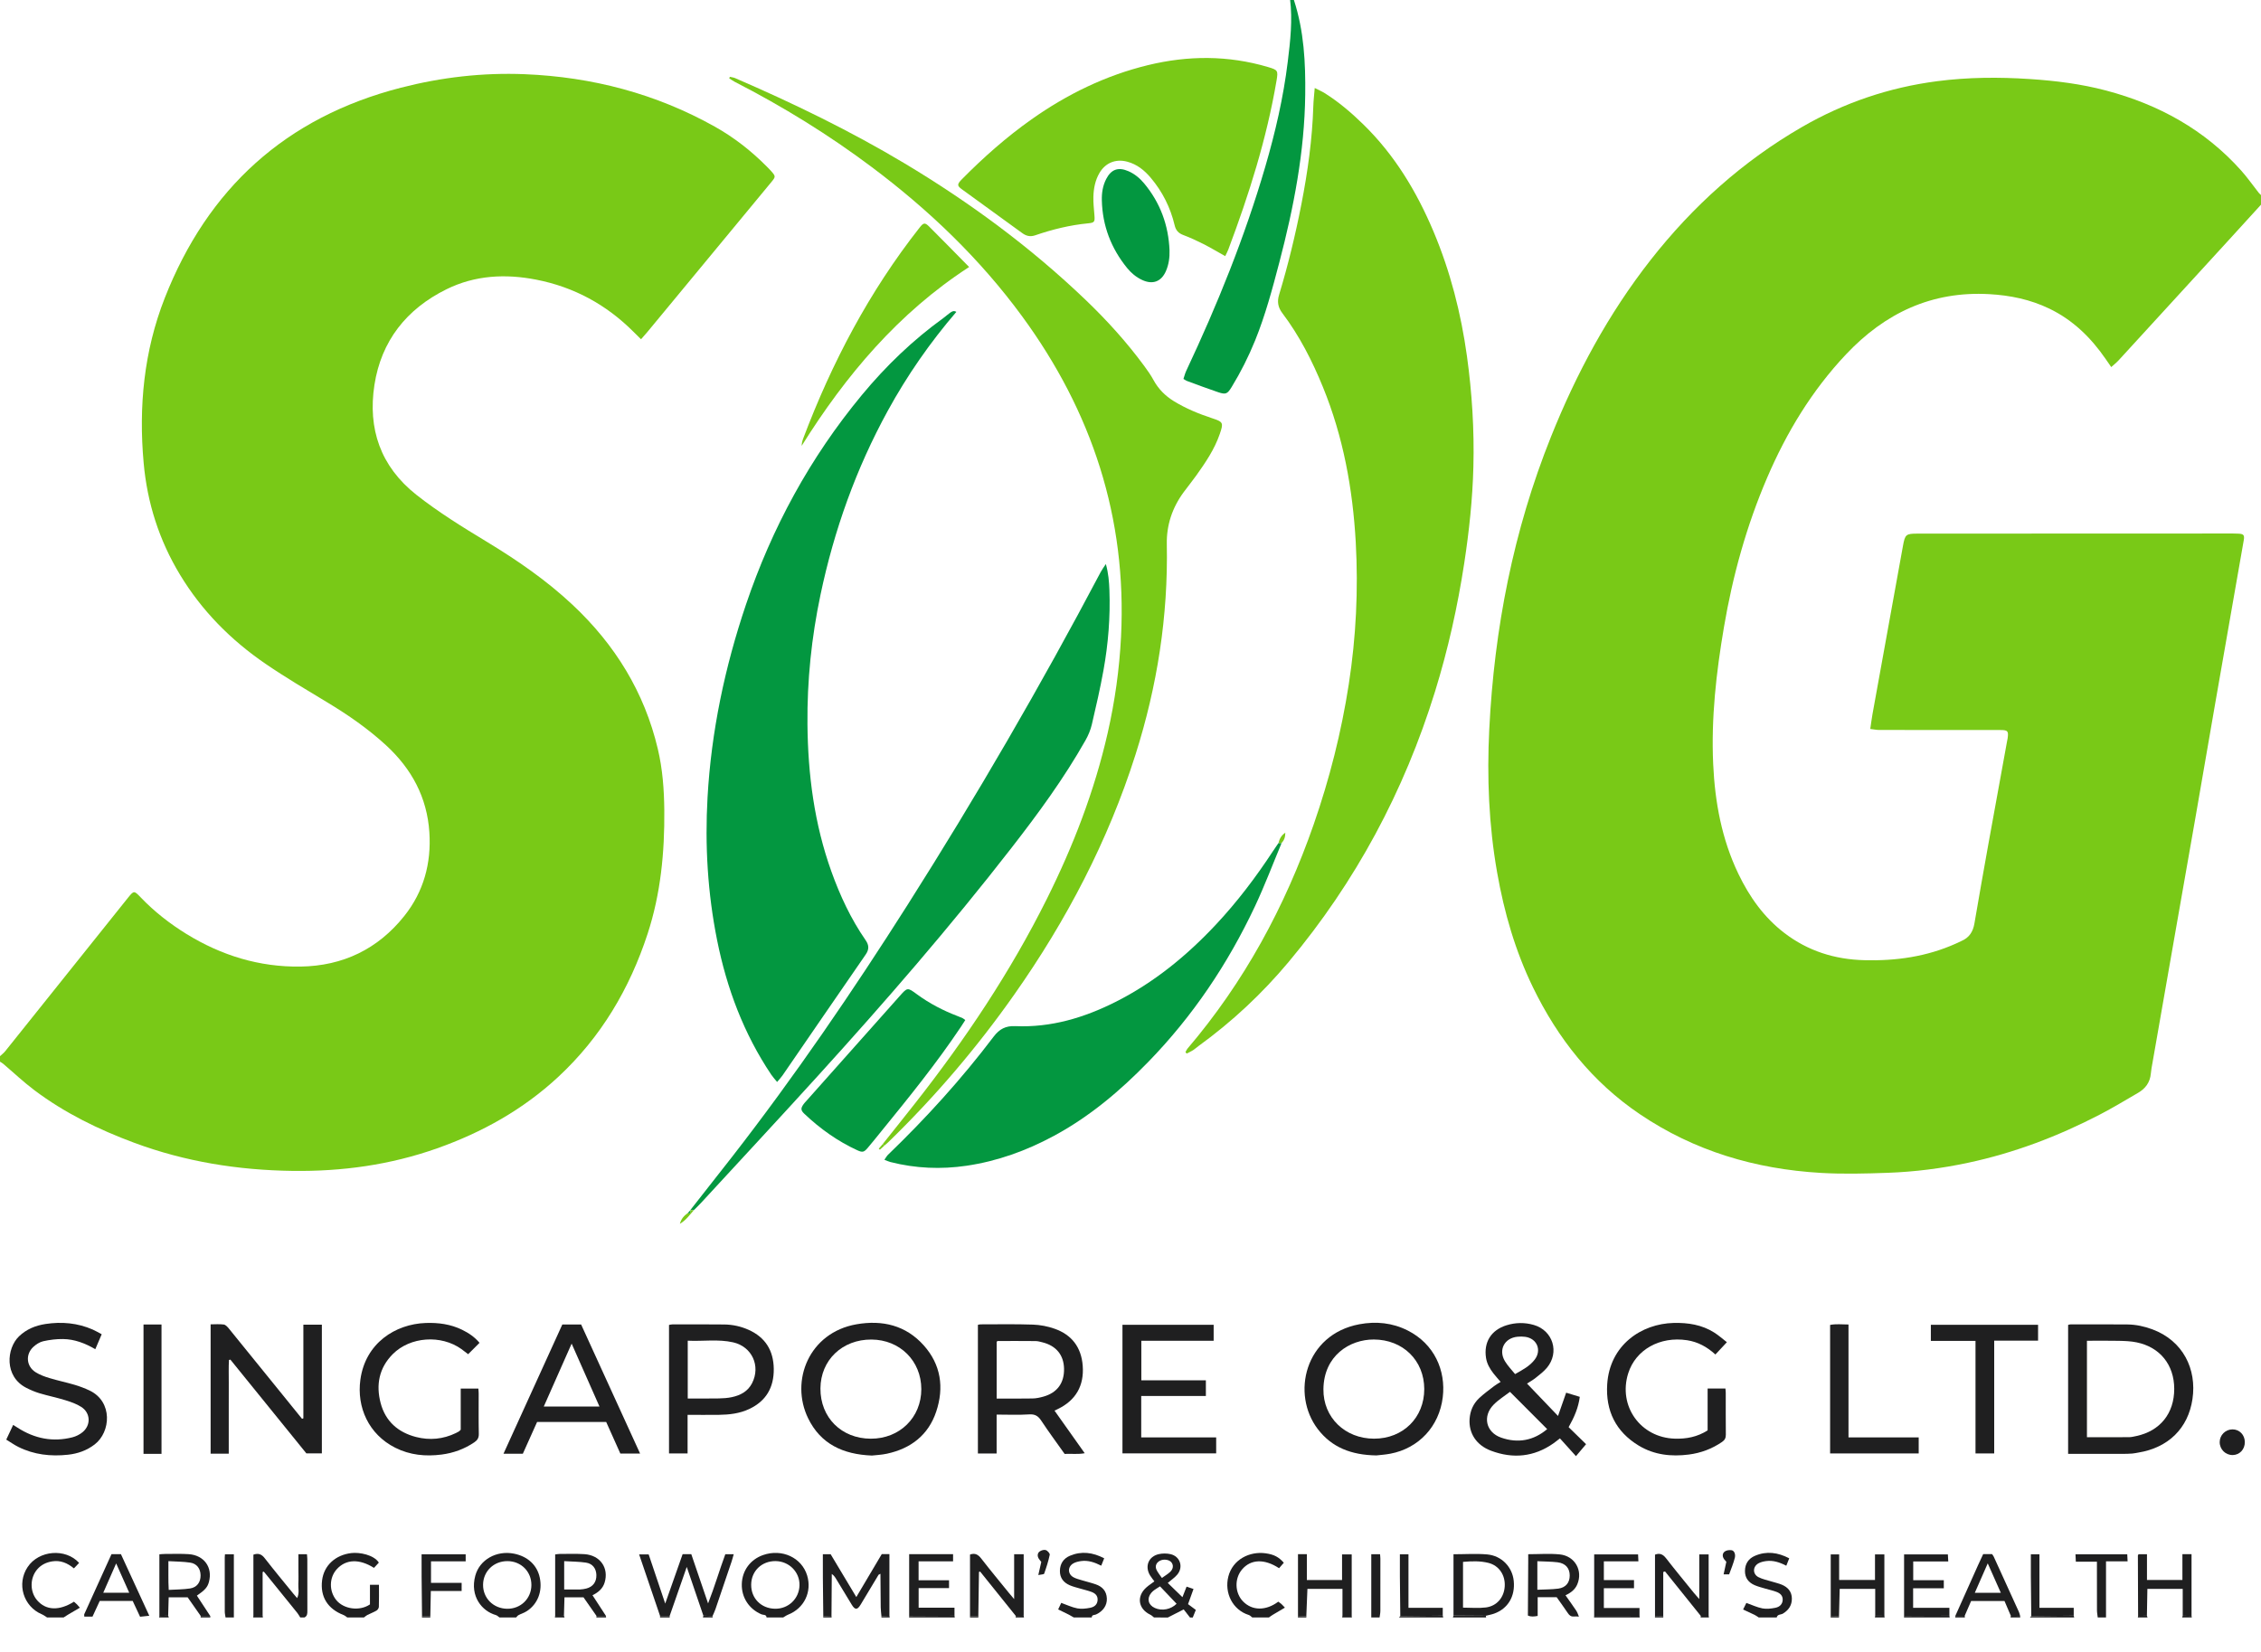 <svg width="104" height="76" viewBox="0 0 104 76" fill="none" xmlns="http://www.w3.org/2000/svg">
<g clip-path="url(#clip0)">
<path fill-rule="evenodd" clip-rule="evenodd" d="M104 9.417C103.488 9.979 102.977 10.541 102.464 11.102C100.794 12.928 99.124 14.753 97.452 16.576C97.354 16.683 97.239 16.772 97.111 16.888C97.013 16.745 96.936 16.634 96.859 16.523C96.184 15.54 95.356 14.727 94.266 14.2C93.394 13.779 92.466 13.587 91.506 13.533C88.853 13.383 86.702 14.406 84.914 16.301C83.341 17.967 82.179 19.89 81.282 21.982C80.334 24.192 79.698 26.492 79.296 28.86C78.942 30.943 78.705 33.035 78.802 35.153C78.882 36.905 79.195 38.607 79.961 40.203C80.47 41.263 81.136 42.205 82.084 42.929C83.164 43.754 84.394 44.14 85.749 44.175C87.209 44.214 88.623 44.014 89.964 43.412C90.051 43.373 90.136 43.329 90.223 43.291C90.579 43.14 90.753 42.864 90.817 42.492C91.025 41.278 91.239 40.063 91.457 38.85C91.74 37.274 92.029 35.699 92.316 34.124C92.326 34.072 92.339 34.021 92.346 33.969C92.392 33.629 92.354 33.586 92.005 33.586C90.148 33.585 88.292 33.586 86.436 33.583C86.313 33.583 86.189 33.556 86.027 33.537C86.064 33.294 86.09 33.078 86.128 32.865C86.594 30.284 87.062 27.703 87.53 25.121C87.627 24.584 87.668 24.55 88.206 24.55C92.959 24.548 97.71 24.547 102.462 24.545C102.632 24.545 102.802 24.543 102.971 24.552C103.202 24.565 103.247 24.621 103.207 24.853C103.06 25.704 102.909 26.555 102.76 27.406C102.473 29.045 102.185 30.685 101.9 32.325C101.594 34.089 101.291 35.855 100.984 37.619C100.678 39.373 100.368 41.127 100.061 42.88C99.71 44.883 99.36 46.886 99.01 48.889C98.981 49.055 98.947 49.221 98.933 49.389C98.899 49.792 98.687 50.08 98.348 50.277C97.763 50.618 97.183 50.968 96.582 51.28C94.658 52.279 92.645 53.045 90.518 53.497C89.303 53.756 88.072 53.913 86.832 53.957C85.805 53.994 84.773 54.021 83.749 53.961C80.741 53.785 77.934 52.956 75.424 51.257C73.238 49.777 71.662 47.785 70.517 45.434C69.698 43.751 69.187 41.976 68.864 40.14C68.48 37.958 68.392 35.758 68.502 33.553C68.733 28.921 69.608 24.418 71.34 20.097C72.507 17.184 73.981 14.44 75.925 11.959C77.862 9.488 80.16 7.418 82.892 5.84C84.821 4.726 86.894 4.022 89.107 3.735C90.52 3.552 91.939 3.542 93.361 3.636C94.548 3.714 95.724 3.86 96.875 4.165C99.297 4.807 101.412 5.969 103.091 7.849C103.379 8.172 103.627 8.529 103.895 8.869C103.926 8.907 103.965 8.939 104 8.974C104 9.122 104 9.269 104 9.417Z" fill="#79C917"/>
<path fill-rule="evenodd" clip-rule="evenodd" d="M0 48.591C0.082 48.514 0.174 48.446 0.243 48.359C2.126 46.008 4.006 43.654 5.888 41.302C6.162 40.96 6.172 40.973 6.477 41.291C7.102 41.943 7.81 42.497 8.58 42.971C10.186 43.959 11.93 44.497 13.823 44.469C15.772 44.441 17.383 43.664 18.595 42.143C19.488 41.023 19.843 39.718 19.75 38.294C19.645 36.685 18.937 35.374 17.759 34.289C16.929 33.526 16.01 32.89 15.046 32.309C14.095 31.735 13.136 31.17 12.22 30.544C10.62 29.45 9.278 28.097 8.274 26.432C7.32 24.851 6.773 23.136 6.608 21.302C6.373 18.704 6.62 16.155 7.576 13.716C9.552 8.677 13.141 5.398 18.439 4.035C20.308 3.554 22.212 3.335 24.141 3.414C27.239 3.541 30.166 4.307 32.877 5.825C33.759 6.319 34.551 6.938 35.263 7.655C35.338 7.73 35.413 7.805 35.482 7.884C35.68 8.109 35.679 8.135 35.492 8.362C34.232 9.886 32.973 11.409 31.713 12.933C31.067 13.715 30.421 14.498 29.773 15.279C29.687 15.383 29.595 15.483 29.486 15.608C29.357 15.48 29.245 15.371 29.135 15.261C27.889 14.016 26.403 13.206 24.67 12.867C23.251 12.589 21.852 12.66 20.539 13.307C18.697 14.214 17.536 15.687 17.223 17.708C16.912 19.722 17.496 21.458 19.156 22.767C20.173 23.569 21.27 24.246 22.375 24.915C23.781 25.767 25.132 26.695 26.334 27.823C28.29 29.656 29.64 31.842 30.258 34.456C30.478 35.385 30.547 36.329 30.556 37.28C30.573 39.21 30.392 41.114 29.789 42.959C28.962 45.489 27.642 47.721 25.673 49.549C24.059 51.047 22.178 52.098 20.107 52.831C17.955 53.594 15.733 53.9 13.454 53.869C10.953 53.836 8.517 53.447 6.169 52.574C4.534 51.966 2.976 51.206 1.579 50.155C1.081 49.781 0.627 49.349 0.151 48.945C0.106 48.906 0.051 48.877 0 48.844C0 48.76 0 48.676 0 48.591Z" fill="#79C917"/>
<path fill-rule="evenodd" clip-rule="evenodd" d="M59.511 -0.14C59.513 -0.089 59.504 -0.035 59.52 0.012C59.981 1.426 60.055 2.884 60.037 4.354C60.005 6.985 59.509 9.544 58.844 12.078C58.526 13.29 58.203 14.501 57.731 15.666C57.429 16.41 57.069 17.125 56.65 17.81C56.456 18.126 56.383 18.162 56.029 18.043C55.548 17.881 55.074 17.702 54.598 17.527C54.55 17.51 54.508 17.476 54.435 17.433C54.478 17.306 54.51 17.175 54.566 17.056C55.999 14.01 57.258 10.898 58.201 7.664C58.662 6.084 59.032 4.485 59.232 2.851C59.351 1.889 59.46 0.924 59.338 -0.047C59.334 -0.078 59.326 -0.109 59.32 -0.14C59.383 -0.14 59.447 -0.14 59.511 -0.14Z" fill="#039740"/>
<path fill-rule="evenodd" clip-rule="evenodd" d="M11.656 74.341C11.656 73.404 11.656 72.468 11.656 71.525C11.88 71.446 12.03 71.499 12.175 71.686C12.602 72.237 13.048 72.772 13.487 73.313C13.539 73.377 13.594 73.439 13.667 73.524C13.78 73.297 13.712 73.078 13.723 72.869C13.736 72.638 13.726 72.406 13.726 72.174C13.726 71.954 13.726 71.734 13.726 71.504C13.866 71.504 13.981 71.504 14.119 71.504C14.125 71.579 14.136 71.66 14.136 71.74C14.137 72.53 14.135 73.321 14.138 74.111C14.139 74.237 14.135 74.352 14.002 74.415C13.938 74.415 13.875 74.415 13.811 74.415C13.766 74.345 13.727 74.27 13.675 74.205C13.212 73.631 12.746 73.058 12.282 72.484C12.232 72.424 12.181 72.364 12.131 72.303C12.114 72.311 12.097 72.319 12.08 72.326C12.08 72.996 12.08 73.667 12.08 74.337C11.939 74.338 11.798 74.339 11.656 74.341Z" fill="#1F1F20"/>
<path fill-rule="evenodd" clip-rule="evenodd" d="M22.976 74.415C22.92 74.377 22.87 74.321 22.808 74.304C22.177 74.127 21.603 73.446 21.863 72.489C22.063 71.752 22.842 71.321 23.639 71.478C24.276 71.603 24.712 72.011 24.83 72.592C24.956 73.208 24.738 73.787 24.245 74.115C24.124 74.195 23.979 74.239 23.85 74.307C23.806 74.33 23.776 74.379 23.74 74.415C23.485 74.415 23.231 74.415 22.976 74.415ZM24.443 72.926C24.448 72.305 23.971 71.825 23.343 71.822C22.712 71.819 22.226 72.29 22.22 72.908C22.214 73.525 22.692 74.004 23.324 74.014C23.949 74.024 24.438 73.549 24.443 72.926Z" fill="#1F1F20"/>
<path fill-rule="evenodd" clip-rule="evenodd" d="M35.261 74.414C35.247 74.266 35.109 74.306 35.027 74.271C34.456 74.029 34.105 73.498 34.121 72.879C34.136 72.259 34.512 71.748 35.102 71.542C35.969 71.239 36.877 71.66 37.126 72.481C37.356 73.238 36.987 73.996 36.252 74.285C36.172 74.317 36.1 74.371 36.025 74.414C35.77 74.414 35.516 74.414 35.261 74.414ZM34.552 72.902C34.545 73.53 35.006 74 35.644 74.013C36.264 74.026 36.762 73.549 36.775 72.931C36.788 72.324 36.294 71.826 35.673 71.821C35.037 71.816 34.559 72.277 34.552 72.902Z" fill="#1F1F20"/>
<path fill-rule="evenodd" clip-rule="evenodd" d="M53.082 74.415C53.024 74.371 52.972 74.316 52.908 74.286C52.35 74.017 52.267 73.439 52.733 73.029C52.843 72.932 52.968 72.852 53.099 72.754C53.03 72.66 52.957 72.573 52.899 72.478C52.645 72.06 52.83 71.601 53.309 71.499C53.478 71.463 53.67 71.463 53.839 71.501C54.283 71.602 54.444 72.09 54.153 72.44C54.034 72.583 53.871 72.689 53.714 72.825C53.924 73.029 54.141 73.24 54.389 73.481C54.454 73.315 54.513 73.167 54.58 72.996C54.681 73.031 54.776 73.062 54.898 73.104C54.816 73.333 54.742 73.538 54.647 73.801C54.756 73.882 54.892 73.983 55.005 74.067C54.944 74.217 54.904 74.317 54.864 74.416C54.822 74.416 54.779 74.416 54.736 74.416C54.636 74.287 54.536 74.158 54.447 74.044C54.181 74.18 53.949 74.298 53.718 74.416C53.506 74.415 53.294 74.415 53.082 74.415ZM53.358 72.983C53.253 73.051 53.172 73.098 53.096 73.153C53.045 73.19 52.996 73.233 52.956 73.281C52.74 73.541 52.811 73.838 53.12 73.978C53.45 74.127 53.858 74.045 54.12 73.784C53.874 73.525 53.628 73.267 53.358 72.983ZM53.444 72.596C53.587 72.494 53.714 72.42 53.819 72.323C53.97 72.185 53.986 72.007 53.881 71.877C53.778 71.752 53.531 71.716 53.359 71.802C53.191 71.886 53.117 72.045 53.195 72.218C53.253 72.346 53.35 72.456 53.444 72.596Z" fill="#1F1F20"/>
<path fill-rule="evenodd" clip-rule="evenodd" d="M15.976 74.415C15.919 74.377 15.866 74.327 15.804 74.303C15.069 74.02 14.721 73.458 14.816 72.702C14.902 72.021 15.427 71.536 16.167 71.451C16.54 71.409 17.19 71.529 17.426 71.89C17.351 71.972 17.276 72.053 17.202 72.133C16.53 71.709 15.918 71.73 15.498 72.186C15.14 72.574 15.129 73.191 15.463 73.609C15.802 74.033 16.54 74.14 17.017 73.813C17.017 73.531 17.017 73.228 17.017 72.91C17.164 72.91 17.285 72.91 17.431 72.91C17.431 73.254 17.437 73.59 17.427 73.924C17.425 73.984 17.373 74.065 17.321 74.096C17.186 74.176 17.036 74.23 16.896 74.301C16.84 74.33 16.792 74.376 16.74 74.415C16.485 74.415 16.231 74.415 15.976 74.415Z" fill="#1F1F20"/>
<path fill-rule="evenodd" clip-rule="evenodd" d="M49.39 74.413C49.316 74.371 49.242 74.325 49.166 74.286C49.008 74.206 48.849 74.131 48.673 74.044C48.731 73.92 48.774 73.828 48.814 73.743C49.068 73.833 49.305 73.948 49.554 73.996C49.744 74.032 49.955 74.007 50.148 73.969C50.376 73.923 50.478 73.788 50.487 73.608C50.497 73.403 50.367 73.299 50.202 73.237C50.035 73.174 49.858 73.137 49.686 73.085C49.524 73.037 49.357 72.999 49.204 72.932C48.92 72.808 48.749 72.594 48.753 72.27C48.758 71.942 48.917 71.701 49.214 71.575C49.746 71.352 50.264 71.418 50.79 71.692C50.743 71.809 50.703 71.909 50.654 72.032C50.349 71.877 50.05 71.775 49.726 71.82C49.604 71.837 49.473 71.866 49.368 71.927C49.101 72.083 49.106 72.414 49.375 72.564C49.493 72.629 49.63 72.662 49.761 72.702C49.972 72.767 50.189 72.816 50.398 72.889C50.704 72.994 50.897 73.199 50.912 73.536C50.927 73.858 50.743 74.123 50.416 74.276C50.344 74.31 50.221 74.279 50.218 74.413C49.942 74.413 49.666 74.413 49.39 74.413Z" fill="#1F1F20"/>
<path fill-rule="evenodd" clip-rule="evenodd" d="M80.896 74.414C80.833 74.373 80.772 74.327 80.705 74.294C80.538 74.212 80.368 74.136 80.178 74.048C80.242 73.919 80.287 73.828 80.328 73.745C80.579 73.834 80.815 73.948 81.066 73.997C81.255 74.033 81.466 74.008 81.659 73.97C81.882 73.926 81.99 73.785 81.999 73.609C82.008 73.405 81.877 73.299 81.713 73.237C81.546 73.173 81.368 73.138 81.197 73.086C81.035 73.038 80.87 72.997 80.715 72.931C80.428 72.809 80.26 72.594 80.264 72.272C80.267 71.943 80.428 71.703 80.725 71.577C81.256 71.35 81.774 71.419 82.3 71.693C82.254 71.809 82.214 71.91 82.165 72.034C81.86 71.875 81.56 71.778 81.237 71.82C81.115 71.837 80.984 71.866 80.879 71.927C80.612 72.083 80.614 72.423 80.889 72.562C81.074 72.656 81.287 72.697 81.488 72.76C81.648 72.81 81.816 72.845 81.97 72.911C82.241 73.028 82.416 73.227 82.421 73.539C82.425 73.853 82.277 74.073 82.01 74.236C81.915 74.294 81.757 74.259 81.724 74.414C81.448 74.414 81.172 74.414 80.896 74.414Z" fill="#1F1F20"/>
<path fill-rule="evenodd" clip-rule="evenodd" d="M2.164 74.413C2.085 74.365 2.01 74.304 1.924 74.268C1.072 73.908 0.757 72.863 1.272 72.093C1.786 71.322 3.012 71.216 3.639 71.904C3.564 71.984 3.487 72.064 3.4 72.156C3.105 71.91 2.78 71.772 2.399 71.834C2.131 71.877 1.895 71.989 1.714 72.199C1.37 72.596 1.367 73.23 1.709 73.625C2.113 74.093 2.721 74.118 3.402 73.689C3.446 73.728 3.495 73.767 3.539 73.811C3.575 73.847 3.607 73.889 3.674 73.965C3.478 74.079 3.299 74.183 3.122 74.289C3.056 74.328 2.992 74.372 2.928 74.413C2.674 74.413 2.419 74.413 2.164 74.413Z" fill="#1F1F20"/>
<path fill-rule="evenodd" clip-rule="evenodd" d="M57.601 74.414C57.549 74.376 57.501 74.319 57.442 74.301C56.692 74.065 56.311 73.28 56.5 72.533C56.7 71.744 57.481 71.361 58.213 71.462C58.604 71.516 58.822 71.635 59.052 71.897C58.978 71.983 58.905 72.067 58.834 72.148C58.158 71.705 57.534 71.731 57.132 72.204C56.776 72.623 56.795 73.284 57.176 73.675C57.596 74.107 58.224 74.116 58.797 73.688C58.842 73.72 58.893 73.753 58.938 73.792C58.984 73.833 59.024 73.881 59.102 73.962C58.904 74.079 58.725 74.183 58.549 74.289C58.485 74.327 58.426 74.373 58.365 74.415C58.11 74.414 57.856 74.414 57.601 74.414Z" fill="#1F1F20"/>
<path fill-rule="evenodd" clip-rule="evenodd" d="M96.49 74.413C96.477 74.301 96.455 74.189 96.455 74.077C96.451 73.445 96.453 72.812 96.453 72.18C96.453 72.078 96.453 71.975 96.453 71.849C96.115 71.849 95.812 71.849 95.483 71.849C95.477 71.726 95.473 71.627 95.467 71.508C96.263 71.508 97.041 71.508 97.848 71.508C97.852 71.603 97.857 71.702 97.864 71.833C97.53 71.833 97.217 71.833 96.871 71.833C96.871 72.714 96.871 73.564 96.871 74.413C96.744 74.413 96.617 74.413 96.49 74.413Z" fill="#1F1F20"/>
<path fill-rule="evenodd" clip-rule="evenodd" d="M10.375 74.415C10.362 74.324 10.339 74.233 10.339 74.142C10.336 73.31 10.337 72.478 10.338 71.647C10.338 71.606 10.344 71.566 10.348 71.508C10.479 71.508 10.602 71.508 10.757 71.508C10.757 72.472 10.757 73.444 10.757 74.415C10.629 74.415 10.502 74.415 10.375 74.415Z" fill="#1F1F20"/>
<path fill-rule="evenodd" clip-rule="evenodd" d="M63.075 74.415C63.075 73.45 63.075 72.486 63.075 71.505C63.209 71.505 63.332 71.505 63.479 71.505C63.484 71.576 63.494 71.646 63.494 71.715C63.495 72.513 63.496 73.312 63.493 74.11C63.493 74.212 63.47 74.313 63.457 74.415C63.33 74.415 63.203 74.415 63.075 74.415Z" fill="#1F1F20"/>
<path fill-rule="evenodd" clip-rule="evenodd" d="M43.904 74.337C43.908 74.363 43.912 74.389 43.917 74.415C43.217 74.415 42.517 74.415 41.816 74.415C41.818 74.392 41.819 74.37 41.819 74.347C42.514 74.344 43.209 74.341 43.904 74.337Z" fill="#1F1F20"/>
<path fill-rule="evenodd" clip-rule="evenodd" d="M73.321 74.414C73.323 74.39 73.325 74.367 73.328 74.343C74.022 74.342 74.717 74.341 75.412 74.34C75.415 74.365 75.419 74.389 75.422 74.414C74.722 74.414 74.021 74.414 73.321 74.414Z" fill="#1F1F20"/>
<path fill-rule="evenodd" clip-rule="evenodd" d="M89.666 74.335C89.671 74.361 89.675 74.387 89.68 74.413C88.979 74.413 88.279 74.413 87.579 74.413C87.58 74.39 87.582 74.368 87.582 74.345C88.277 74.342 88.972 74.338 89.666 74.335Z" fill="#1F1F20"/>
<path fill-rule="evenodd" clip-rule="evenodd" d="M64.348 74.415C64.369 74.394 64.389 74.373 64.41 74.352C65.061 74.346 65.712 74.339 66.363 74.333C66.371 74.36 66.377 74.388 66.385 74.415C65.706 74.415 65.027 74.415 64.348 74.415Z" fill="#1F1F20"/>
<path fill-rule="evenodd" clip-rule="evenodd" d="M95.386 74.333C95.393 74.36 95.4 74.388 95.407 74.415C94.728 74.415 94.049 74.415 93.37 74.415C93.391 74.394 93.412 74.373 93.433 74.352C94.084 74.345 94.735 74.339 95.386 74.333Z" fill="#1F1F20"/>
<path fill-rule="evenodd" clip-rule="evenodd" d="M68.345 74.337C68.349 74.363 68.353 74.389 68.358 74.415C67.848 74.415 67.339 74.415 66.83 74.415C66.839 74.385 66.848 74.356 66.857 74.326C67.353 74.33 67.849 74.334 68.345 74.337Z" fill="#1F1F20"/>
<path fill-rule="evenodd" clip-rule="evenodd" d="M30.802 74.346C30.803 74.369 30.804 74.391 30.805 74.414C30.656 74.414 30.508 74.414 30.359 74.414C30.36 74.392 30.361 74.37 30.361 74.348C30.508 74.347 30.655 74.347 30.802 74.346Z" fill="#1F1F20"/>
<path fill-rule="evenodd" clip-rule="evenodd" d="M7.736 74.335C7.746 74.362 7.755 74.388 7.765 74.414C7.616 74.414 7.468 74.414 7.319 74.414C7.323 74.39 7.328 74.366 7.332 74.342C7.466 74.34 7.601 74.338 7.736 74.335Z" fill="#1F1F20"/>
<path fill-rule="evenodd" clip-rule="evenodd" d="M9.229 74.413C9.23 74.39 9.231 74.367 9.232 74.344C9.379 74.345 9.525 74.345 9.671 74.346C9.672 74.368 9.673 74.391 9.674 74.413C9.526 74.413 9.377 74.413 9.229 74.413Z" fill="#1F1F20"/>
<path fill-rule="evenodd" clip-rule="evenodd" d="M12.081 74.335C12.085 74.361 12.089 74.388 12.093 74.413C11.944 74.413 11.796 74.413 11.648 74.413C11.65 74.389 11.653 74.364 11.656 74.339C11.798 74.338 11.939 74.337 12.081 74.335Z" fill="#1F1F20"/>
<path fill-rule="evenodd" clip-rule="evenodd" d="M25.939 74.335C25.949 74.362 25.959 74.388 25.968 74.414C25.82 74.414 25.671 74.414 25.523 74.414C25.527 74.39 25.531 74.366 25.535 74.342C25.67 74.34 25.804 74.338 25.939 74.335Z" fill="#1F1F20"/>
<path fill-rule="evenodd" clip-rule="evenodd" d="M27.432 74.415C27.434 74.391 27.435 74.368 27.437 74.344C27.582 74.344 27.727 74.344 27.872 74.344C27.873 74.368 27.875 74.391 27.877 74.415C27.729 74.415 27.58 74.415 27.432 74.415Z" fill="#1F1F20"/>
<path fill-rule="evenodd" clip-rule="evenodd" d="M100.372 74.415C100.381 74.388 100.391 74.362 100.4 74.335C100.535 74.338 100.67 74.34 100.805 74.343C100.809 74.367 100.813 74.391 100.818 74.415C100.669 74.415 100.521 74.415 100.372 74.415Z" fill="#1F1F20"/>
<path fill-rule="evenodd" clip-rule="evenodd" d="M61.737 74.414C61.741 74.388 61.745 74.363 61.749 74.337C61.891 74.338 62.033 74.34 62.174 74.341C62.177 74.365 62.18 74.389 62.183 74.414C62.034 74.414 61.886 74.414 61.737 74.414Z" fill="#1F1F20"/>
<path fill-rule="evenodd" clip-rule="evenodd" d="M32.333 74.415C32.34 74.387 32.346 74.36 32.353 74.333C32.494 74.338 32.635 74.344 32.776 74.349C32.777 74.371 32.778 74.393 32.779 74.415C32.63 74.415 32.482 74.415 32.333 74.415Z" fill="#1F1F20"/>
<path fill-rule="evenodd" clip-rule="evenodd" d="M86.242 74.413C86.246 74.387 86.251 74.361 86.255 74.335C86.395 74.336 86.535 74.336 86.675 74.336C86.68 74.362 86.684 74.388 86.688 74.413C86.539 74.413 86.391 74.413 86.242 74.413Z" fill="#1F1F20"/>
<path fill-rule="evenodd" clip-rule="evenodd" d="M90.371 74.34C90.374 74.365 90.377 74.39 90.38 74.415C90.232 74.415 90.083 74.415 89.935 74.415C89.937 74.391 89.939 74.368 89.941 74.344C90.084 74.343 90.227 74.341 90.371 74.34Z" fill="#1F1F20"/>
<path fill-rule="evenodd" clip-rule="evenodd" d="M92.48 74.413C92.484 74.387 92.488 74.361 92.492 74.335C92.635 74.338 92.778 74.341 92.921 74.344C92.922 74.367 92.924 74.39 92.925 74.413C92.776 74.413 92.628 74.413 92.48 74.413Z" fill="#1F1F20"/>
<path fill-rule="evenodd" clip-rule="evenodd" d="M98.752 74.335C98.761 74.362 98.771 74.388 98.78 74.414C98.632 74.414 98.483 74.414 98.335 74.414C98.339 74.39 98.343 74.366 98.347 74.342C98.482 74.34 98.617 74.338 98.752 74.335Z" fill="#1F1F20"/>
<path fill-rule="evenodd" clip-rule="evenodd" d="M76.506 74.352C76.51 74.373 76.51 74.394 76.505 74.414C76.378 74.414 76.25 74.414 76.123 74.414C76.124 74.391 76.125 74.369 76.126 74.346C76.253 74.348 76.379 74.35 76.506 74.352Z" fill="#1F1F20"/>
<path fill-rule="evenodd" clip-rule="evenodd" d="M78.224 74.415C78.226 74.39 78.228 74.366 78.231 74.341C78.352 74.34 78.472 74.339 78.593 74.337C78.597 74.363 78.602 74.389 78.606 74.415C78.478 74.415 78.351 74.415 78.224 74.415Z" fill="#1F1F20"/>
<path fill-rule="evenodd" clip-rule="evenodd" d="M84.588 74.352C84.593 74.373 84.593 74.394 84.587 74.414C84.46 74.414 84.332 74.414 84.205 74.414C84.206 74.391 84.207 74.369 84.208 74.346C84.335 74.348 84.462 74.35 84.588 74.352Z" fill="#1F1F20"/>
<path fill-rule="evenodd" clip-rule="evenodd" d="M46.718 74.415C46.72 74.391 46.721 74.367 46.723 74.344C46.845 74.341 46.966 74.34 47.087 74.337C47.092 74.363 47.096 74.389 47.1 74.415C46.972 74.415 46.845 74.415 46.718 74.415Z" fill="#1F1F20"/>
<path fill-rule="evenodd" clip-rule="evenodd" d="M60.087 74.357C60.094 74.377 60.093 74.395 60.083 74.413C59.956 74.413 59.828 74.413 59.701 74.413C59.702 74.391 59.703 74.369 59.704 74.346C59.832 74.35 59.959 74.354 60.087 74.357Z" fill="#1F1F20"/>
<path fill-rule="evenodd" clip-rule="evenodd" d="M19.793 74.349C19.794 74.37 19.794 74.392 19.794 74.414C19.667 74.414 19.54 74.414 19.413 74.414C19.406 74.393 19.405 74.373 19.411 74.352C19.539 74.351 19.666 74.35 19.793 74.349Z" fill="#1F1F20"/>
<path fill-rule="evenodd" clip-rule="evenodd" d="M45 74.351C45.004 74.372 45.004 74.392 44.999 74.413C44.872 74.413 44.745 74.413 44.617 74.413C44.617 74.392 44.618 74.37 44.618 74.349C44.745 74.349 44.873 74.35 45 74.351Z" fill="#1F1F20"/>
<path fill-rule="evenodd" clip-rule="evenodd" d="M40.544 74.414C40.542 74.394 40.542 74.373 40.542 74.352C40.665 74.348 40.788 74.344 40.911 74.34C40.916 74.365 40.921 74.389 40.925 74.414C40.798 74.414 40.671 74.414 40.544 74.414Z" fill="#1F1F20"/>
<path fill-rule="evenodd" clip-rule="evenodd" d="M38.246 74.342C38.248 74.366 38.25 74.389 38.253 74.413C38.125 74.413 37.998 74.413 37.871 74.413C37.864 74.393 37.864 74.373 37.869 74.353C37.995 74.349 38.12 74.345 38.246 74.342Z" fill="#1F1F20"/>
<path fill-rule="evenodd" clip-rule="evenodd" d="M54.529 48.405C54.558 48.353 54.58 48.293 54.618 48.248C57.228 45.186 59.107 41.718 60.424 37.935C61.157 35.829 61.701 33.677 62.041 31.475C62.375 29.311 62.483 27.133 62.361 24.948C62.223 22.492 61.786 20.095 60.85 17.805C60.358 16.6 59.77 15.445 58.981 14.402C58.785 14.142 58.739 13.876 58.832 13.571C59.248 12.198 59.585 10.806 59.86 9.399C60.151 7.907 60.362 6.406 60.409 4.885C60.417 4.626 60.449 4.368 60.474 4.048C60.662 4.145 60.804 4.204 60.933 4.285C61.582 4.692 62.16 5.188 62.706 5.72C64.145 7.124 65.158 8.805 65.933 10.64C66.712 12.488 67.203 14.411 67.477 16.393C67.709 18.078 67.816 19.77 67.772 21.47C67.735 22.958 67.576 24.434 67.352 25.905C67.046 27.909 66.606 29.88 66.007 31.817C64.586 36.406 62.361 40.566 59.27 44.26C58.05 45.718 56.669 47.008 55.127 48.126C55.041 48.188 54.964 48.262 54.875 48.318C54.783 48.377 54.681 48.421 54.583 48.471C54.565 48.449 54.547 48.427 54.529 48.405Z" fill="#79C917"/>
<path fill-rule="evenodd" clip-rule="evenodd" d="M35.745 49.778C35.63 49.636 35.544 49.544 35.475 49.441C34.21 47.554 33.431 45.474 32.986 43.261C32.55 41.089 32.42 38.892 32.545 36.684C32.717 33.647 33.34 30.693 34.313 27.813C35.507 24.282 37.259 21.053 39.645 18.172C40.748 16.839 41.988 15.647 43.395 14.63C43.497 14.556 43.59 14.467 43.694 14.395C43.776 14.337 43.866 14.272 43.989 14.349C42.775 15.763 41.726 17.274 40.837 18.896C39.376 21.561 38.367 24.389 37.742 27.357C37.327 29.324 37.122 31.312 37.141 33.322C37.162 35.635 37.456 37.903 38.241 40.093C38.641 41.209 39.139 42.277 39.816 43.255C39.976 43.485 39.982 43.681 39.818 43.917C38.539 45.767 37.269 47.623 35.994 49.477C35.93 49.57 35.85 49.652 35.745 49.778Z" fill="#039740"/>
<path fill-rule="evenodd" clip-rule="evenodd" d="M40.602 52.636C41.101 52.008 41.604 51.382 42.099 50.751C44.408 47.81 46.477 44.717 48.146 41.369C49.365 38.925 50.342 36.394 50.949 33.728C51.282 32.265 51.49 30.787 51.565 29.288C51.837 23.824 50.23 18.937 47.008 14.543C45.067 11.896 42.721 9.653 40.098 7.686C38.113 6.197 36.008 4.899 33.799 3.766C33.709 3.72 33.628 3.659 33.543 3.605C33.552 3.581 33.562 3.557 33.571 3.534C33.653 3.554 33.74 3.562 33.816 3.595C36.49 4.751 39.107 6.019 41.608 7.516C44.607 9.312 47.403 11.373 49.928 13.79C50.914 14.735 51.83 15.745 52.639 16.847C52.788 17.051 52.937 17.259 53.056 17.481C53.279 17.892 53.593 18.209 53.988 18.453C54.541 18.793 55.137 19.038 55.752 19.241C56.266 19.41 56.284 19.448 56.108 19.962C55.866 20.669 55.45 21.281 55.02 21.883C54.836 22.141 54.634 22.387 54.447 22.642C53.922 23.355 53.653 24.157 53.67 25.037C53.736 28.345 53.23 31.569 52.23 34.718C50.968 38.691 49.055 42.342 46.659 45.749C44.941 48.193 43.01 50.458 40.865 52.542C40.805 52.601 40.739 52.654 40.675 52.709C40.651 52.685 40.626 52.66 40.602 52.636Z" fill="#79C917"/>
<path fill-rule="evenodd" clip-rule="evenodd" d="M56.357 11.784C55.995 11.582 55.678 11.391 55.349 11.224C55.048 11.072 54.739 10.93 54.423 10.811C54.199 10.727 54.084 10.591 54.03 10.363C53.837 9.55 53.472 8.819 52.93 8.178C52.639 7.834 52.297 7.556 51.847 7.438C51.319 7.299 50.846 7.489 50.571 7.96C50.375 8.297 50.304 8.671 50.293 9.052C50.285 9.335 50.319 9.62 50.341 9.903C50.364 10.201 50.348 10.246 50.057 10.274C49.218 10.354 48.408 10.554 47.615 10.826C47.392 10.903 47.205 10.86 47.02 10.724C46.097 10.05 45.171 9.381 44.246 8.71C44.019 8.546 44.015 8.479 44.252 8.239C45.243 7.237 46.295 6.305 47.449 5.49C49.08 4.338 50.848 3.473 52.798 2.998C54.648 2.547 56.491 2.542 58.325 3.084C58.779 3.218 58.795 3.249 58.718 3.705C58.265 6.376 57.453 8.945 56.501 11.475C56.464 11.573 56.413 11.665 56.357 11.784Z" fill="#79C917"/>
<path fill-rule="evenodd" clip-rule="evenodd" d="M58.95 38.786C58.544 39.758 58.172 40.746 57.724 41.698C56.479 44.344 54.867 46.747 52.82 48.852C51.524 50.186 50.115 51.377 48.465 52.264C47.206 52.942 45.877 53.423 44.458 53.632C43.281 53.805 42.111 53.756 40.955 53.461C40.876 53.441 40.801 53.403 40.68 53.357C40.747 53.263 40.788 53.183 40.85 53.123C42.605 51.432 44.237 49.632 45.707 47.69C45.968 47.346 46.255 47.189 46.7 47.209C48.342 47.28 49.863 46.824 51.312 46.095C53.075 45.208 54.574 43.981 55.916 42.551C56.903 41.499 57.769 40.355 58.558 39.151C58.639 39.027 58.724 38.907 58.807 38.785C58.855 38.785 58.903 38.786 58.95 38.786Z" fill="#039740"/>
<path fill-rule="evenodd" clip-rule="evenodd" d="M31.749 55.677C32.394 54.854 33.043 54.033 33.685 53.208C36.572 49.492 39.22 45.611 41.739 41.642C44.908 36.649 47.874 31.539 50.633 26.311C50.69 26.203 50.765 26.105 50.867 25.949C50.987 26.386 51.016 26.768 51.03 27.149C51.075 28.387 50.977 29.616 50.758 30.832C50.607 31.672 50.415 32.504 50.221 33.334C50.161 33.586 50.057 33.836 49.928 34.062C48.938 35.813 47.752 37.431 46.519 39.017C43.71 42.633 40.713 46.091 37.635 49.481C35.851 51.446 34.044 53.389 32.246 55.341C32.139 55.458 32.024 55.567 31.912 55.679C31.858 55.678 31.804 55.678 31.749 55.677Z" fill="#039740"/>
<path fill-rule="evenodd" clip-rule="evenodd" d="M44.4 46.931C44.331 47.039 44.264 47.144 44.195 47.248C43.078 48.916 41.817 50.477 40.55 52.032C40.337 52.294 40.127 52.559 39.908 52.816C39.742 53.01 39.672 53.028 39.439 52.922C38.525 52.503 37.72 51.927 36.995 51.239C36.825 51.078 36.83 50.983 36.964 50.797C37 50.745 37.045 50.7 37.087 50.653C38.52 49.043 39.952 47.433 41.385 45.823C41.741 45.423 41.741 45.423 42.176 45.743C42.751 46.165 43.377 46.491 44.042 46.745C44.121 46.775 44.2 46.806 44.277 46.842C44.314 46.859 44.344 46.89 44.4 46.931Z" fill="#039740"/>
<path fill-rule="evenodd" clip-rule="evenodd" d="M44.577 12.284C41.323 14.395 38.905 17.266 36.874 20.512C36.879 20.462 36.88 20.411 36.89 20.362C36.903 20.3 36.921 20.239 36.943 20.18C38.262 16.688 39.982 13.415 42.301 10.469C42.475 10.247 42.541 10.228 42.73 10.415C43.343 11.025 43.946 11.644 44.577 12.284Z" fill="#79C917"/>
<path fill-rule="evenodd" clip-rule="evenodd" d="M13.954 65.253C13.954 63.822 13.954 62.392 13.954 60.945C14.243 60.945 14.514 60.945 14.805 60.945C14.805 62.909 14.805 64.875 14.805 66.864C14.587 66.864 14.36 66.864 14.091 66.864C12.942 65.446 11.77 63.998 10.597 62.551C10.575 62.556 10.554 62.562 10.532 62.569C10.511 62.917 10.525 63.267 10.523 63.616C10.52 63.985 10.522 64.354 10.522 64.723C10.522 65.082 10.522 65.44 10.522 65.799C10.522 66.155 10.522 66.512 10.522 66.878C10.233 66.878 9.97 66.878 9.688 66.878C9.688 64.906 9.688 62.94 9.688 60.929C9.881 60.929 10.091 60.91 10.293 60.937C10.379 60.949 10.464 61.046 10.527 61.122C11.261 62.023 11.991 62.926 12.722 63.829C13.112 64.311 13.502 64.792 13.892 65.274C13.913 65.267 13.933 65.26 13.954 65.253Z" fill="#1F1F20"/>
<path fill-rule="evenodd" clip-rule="evenodd" d="M95.128 66.888C95.128 64.887 95.128 62.928 95.128 60.954C95.172 60.944 95.21 60.929 95.249 60.929C96.118 60.93 96.987 60.927 97.857 60.934C98.252 60.938 98.634 61.022 99.004 61.159C100.418 61.684 101.051 62.992 100.848 64.365C100.649 65.717 99.731 66.604 98.36 66.828C98.266 66.843 98.173 66.866 98.078 66.873C97.93 66.884 97.782 66.887 97.633 66.888C96.807 66.889 95.981 66.888 95.128 66.888ZM95.994 66.123C96.658 66.123 97.293 66.125 97.928 66.12C98.042 66.119 98.158 66.09 98.271 66.066C99.362 65.833 100.01 65.023 100.009 63.896C100.007 62.792 99.356 61.978 98.277 61.757C98.01 61.702 97.731 61.693 97.457 61.687C96.974 61.676 96.49 61.684 95.994 61.684C95.994 63.176 95.994 64.635 95.994 66.123Z" fill="#1F1F20"/>
<path fill-rule="evenodd" clip-rule="evenodd" d="M48.505 64.898C48.973 65.559 49.424 66.195 49.894 66.858C49.575 66.918 49.276 66.873 48.97 66.89C48.608 66.378 48.237 65.878 47.894 65.359C47.751 65.142 47.605 65.053 47.332 65.072C46.848 65.104 46.359 65.081 45.842 65.081C45.842 65.685 45.842 66.27 45.842 66.871C45.542 66.871 45.27 66.871 44.981 66.871C44.981 64.903 44.981 62.935 44.981 60.951C45.021 60.944 45.059 60.929 45.098 60.929C45.904 60.929 46.71 60.913 47.516 60.941C47.849 60.953 48.192 61.019 48.507 61.13C49.303 61.41 49.737 61.988 49.802 62.832C49.872 63.75 49.484 64.427 48.653 64.827C48.615 64.846 48.577 64.864 48.505 64.898ZM45.844 64.343C46.416 64.343 46.956 64.35 47.495 64.339C47.662 64.336 47.832 64.3 47.994 64.254C48.629 64.076 48.956 63.628 48.943 62.97C48.932 62.341 48.58 61.911 47.947 61.755C47.845 61.73 47.74 61.699 47.636 61.698C47.054 61.692 46.472 61.694 45.889 61.695C45.874 61.695 45.859 61.72 45.844 61.734C45.844 62.595 45.844 63.455 45.844 64.343Z" fill="#1F1F20"/>
<path fill-rule="evenodd" clip-rule="evenodd" d="M63.309 66.959C62.153 66.941 61.263 66.591 60.619 65.753C59.379 64.138 60.018 61.395 62.525 60.925C63.297 60.781 64.047 60.856 64.751 61.212C65.973 61.829 66.512 63.048 66.363 64.283C66.2 65.63 65.256 66.632 63.952 66.88C63.704 66.927 63.449 66.942 63.309 66.959ZM65.512 63.903C65.508 62.585 64.528 61.63 63.192 61.626C62.086 61.623 60.891 62.366 60.874 63.913C60.859 65.216 61.871 66.188 63.203 66.189C64.536 66.19 65.515 65.221 65.512 63.903Z" fill="#1F1F20"/>
<path fill-rule="evenodd" clip-rule="evenodd" d="M40.104 66.965C38.765 66.913 37.745 66.426 37.173 65.254C36.33 63.524 37.217 61.305 39.397 60.926C40.589 60.719 41.664 60.972 42.49 61.896C43.284 62.784 43.431 63.84 43.064 64.942C42.704 66.02 41.899 66.644 40.792 66.881C40.546 66.934 40.29 66.944 40.104 66.965ZM40.055 66.19C41.382 66.193 42.379 65.215 42.378 63.909C42.377 62.613 41.395 61.636 40.087 61.628C38.742 61.62 37.746 62.574 37.738 63.877C37.731 65.216 38.703 66.186 40.055 66.19Z" fill="#1F1F20"/>
<path fill-rule="evenodd" clip-rule="evenodd" d="M72.153 65.659C72.425 65.925 72.681 66.175 72.955 66.442C72.807 66.618 72.66 66.791 72.49 66.993C72.233 66.707 71.995 66.443 71.753 66.175C71.616 66.28 71.537 66.346 71.452 66.405C70.559 67.032 69.591 67.121 68.587 66.745C67.902 66.489 67.553 65.931 67.597 65.282C67.623 64.911 67.764 64.582 68.034 64.327C68.248 64.125 68.49 63.952 68.723 63.771C68.814 63.701 68.916 63.646 69.025 63.576C68.906 63.437 68.794 63.314 68.692 63.183C68.529 62.972 68.397 62.745 68.354 62.478C68.239 61.75 68.588 61.191 69.297 60.971C69.712 60.842 70.133 60.836 70.549 60.956C71.433 61.21 71.745 62.221 71.153 62.928C71.005 63.104 70.816 63.247 70.635 63.392C70.504 63.496 70.355 63.578 70.239 63.654C70.702 64.137 71.165 64.621 71.665 65.143C71.795 64.773 71.911 64.439 72.039 64.073C72.233 64.133 72.44 64.196 72.666 64.264C72.602 64.763 72.411 65.2 72.153 65.659ZM71.166 65.749C70.59 65.171 70.04 64.62 69.455 64.034C69.214 64.22 68.932 64.392 68.707 64.62C68.182 65.15 68.343 65.893 69.047 66.14C69.821 66.412 70.542 66.277 71.166 65.749ZM69.69 63.217C70.043 63.019 70.371 62.846 70.598 62.544C70.922 62.11 70.694 61.577 70.156 61.503C70.042 61.488 69.923 61.487 69.808 61.498C69.203 61.552 68.91 62.102 69.222 62.623C69.349 62.836 69.53 63.018 69.69 63.217Z" fill="#1F1F20"/>
<path fill-rule="evenodd" clip-rule="evenodd" d="M52.498 63.503C53.504 63.503 54.477 63.503 55.467 63.503C55.467 63.742 55.467 63.96 55.467 64.224C55.152 64.225 54.828 64.226 54.505 64.226C54.165 64.227 53.826 64.226 53.486 64.226C53.16 64.226 52.832 64.226 52.493 64.226C52.493 64.868 52.493 65.485 52.493 66.13C53.643 66.13 54.784 66.13 55.941 66.13C55.941 66.386 55.941 66.614 55.941 66.866C54.518 66.866 53.083 66.866 51.63 66.866C51.63 64.903 51.63 62.936 51.63 60.949C53.02 60.949 54.415 60.949 55.825 60.949C55.825 61.184 55.825 61.422 55.825 61.684C54.713 61.684 53.614 61.684 52.498 61.684C52.498 62.291 52.498 62.874 52.498 63.503Z" fill="#1F1F20"/>
<path fill-rule="evenodd" clip-rule="evenodd" d="M31.627 65.093C31.627 65.698 31.627 66.273 31.627 66.868C31.335 66.868 31.064 66.868 30.773 66.868C30.773 64.91 30.773 62.944 30.773 60.956C30.817 60.949 30.875 60.93 30.934 60.93C31.729 60.929 32.524 60.927 33.319 60.935C33.703 60.94 34.075 61.021 34.427 61.178C35.206 61.525 35.579 62.134 35.591 62.973C35.602 63.824 35.246 64.455 34.462 64.824C34.022 65.031 33.55 65.086 33.07 65.092C32.604 65.098 32.138 65.093 31.627 65.093ZM31.634 64.34C32.131 64.34 32.596 64.346 33.06 64.337C33.261 64.334 33.465 64.32 33.66 64.279C34.057 64.195 34.398 64.016 34.593 63.637C34.997 62.847 34.592 61.955 33.724 61.757C33.036 61.6 32.338 61.716 31.634 61.681C31.634 62.579 31.634 63.44 31.634 64.34Z" fill="#1F1F20"/>
<path fill-rule="evenodd" clip-rule="evenodd" d="M22.057 61.779C21.878 61.958 21.709 62.127 21.534 62.302C21.426 62.219 21.327 62.14 21.225 62.067C20.286 61.395 18.867 61.494 18.066 62.299C17.434 62.935 17.288 63.712 17.508 64.55C17.728 65.386 18.308 65.899 19.139 66.112C19.763 66.272 20.38 66.214 20.966 65.932C21.014 65.909 21.061 65.885 21.106 65.858C21.132 65.841 21.152 65.815 21.192 65.777C21.192 65.162 21.192 64.532 21.192 63.883C21.468 63.883 21.727 63.883 22.004 63.883C22.01 63.964 22.018 64.035 22.018 64.106C22.019 64.727 22.01 65.35 22.024 65.971C22.028 66.156 21.957 66.261 21.816 66.357C21.36 66.665 20.857 66.849 20.315 66.919C19.576 67.015 18.857 66.946 18.181 66.606C16.958 65.99 16.401 64.745 16.577 63.471C16.808 61.794 18.182 60.915 19.583 60.866C20.163 60.846 20.723 60.92 21.25 61.176C21.558 61.326 21.834 61.513 22.057 61.779Z" fill="#1F1F20"/>
<path fill-rule="evenodd" clip-rule="evenodd" d="M79.365 63.881C79.371 63.952 79.38 64.013 79.38 64.073C79.381 64.716 79.377 65.36 79.384 66.003C79.385 66.155 79.338 66.251 79.209 66.34C78.745 66.658 78.233 66.848 77.681 66.919C76.874 67.022 76.092 66.938 75.381 66.51C74.317 65.868 73.85 64.899 73.927 63.687C74.042 61.888 75.489 60.9 76.987 60.864C77.646 60.849 78.277 60.946 78.843 61.302C79.055 61.435 79.243 61.604 79.432 61.75C79.24 61.956 79.075 62.133 78.904 62.316C78.521 61.967 78.1 61.736 77.604 61.66C76.347 61.468 75.236 62.098 74.894 63.18C74.419 64.684 75.455 66.142 77.039 66.188C77.569 66.204 78.069 66.11 78.546 65.808C78.546 65.176 78.546 64.537 78.546 63.88C78.832 63.881 79.091 63.881 79.365 63.881Z" fill="#1F1F20"/>
<path fill-rule="evenodd" clip-rule="evenodd" d="M25.866 60.935C26.163 60.935 26.437 60.935 26.73 60.935C27.629 62.904 28.529 64.874 29.442 66.873C29.12 66.873 28.839 66.873 28.534 66.873C28.32 66.396 28.102 65.909 27.883 65.42C26.819 65.42 25.771 65.42 24.705 65.42C24.486 65.908 24.267 66.395 24.049 66.882C23.758 66.882 23.483 66.882 23.159 66.882C24.065 64.891 24.961 62.923 25.866 60.935ZM27.575 64.711C27.147 63.742 26.735 62.813 26.294 61.816C25.852 62.814 25.438 63.751 25.012 64.711C25.879 64.711 26.704 64.711 27.575 64.711Z" fill="#1F1F20"/>
<path fill-rule="evenodd" clip-rule="evenodd" d="M4.678 61.385C4.57 61.637 4.479 61.848 4.384 62.072C3.909 61.796 3.426 61.611 2.899 61.605C2.596 61.601 2.287 61.639 1.991 61.705C1.826 61.742 1.659 61.85 1.532 61.968C1.162 62.313 1.211 62.864 1.639 63.132C1.832 63.253 2.056 63.335 2.277 63.401C2.661 63.518 3.055 63.599 3.44 63.713C3.671 63.782 3.9 63.869 4.118 63.972C5.197 64.486 5.098 65.883 4.354 66.454C3.989 66.734 3.573 66.879 3.127 66.927C2.335 67.013 1.562 66.928 0.84 66.566C0.653 66.473 0.482 66.35 0.288 66.232C0.399 65.994 0.496 65.787 0.605 65.556C0.681 65.604 0.748 65.645 0.815 65.687C1.591 66.186 2.429 66.355 3.33 66.126C3.498 66.083 3.67 65.997 3.803 65.886C4.191 65.561 4.165 65.001 3.739 64.729C3.522 64.589 3.266 64.499 3.016 64.422C2.623 64.3 2.218 64.218 1.823 64.101C1.612 64.038 1.406 63.95 1.21 63.85C0.187 63.329 0.296 62.036 0.876 61.479C1.218 61.151 1.631 60.984 2.091 60.913C2.839 60.799 3.568 60.864 4.266 61.169C4.399 61.227 4.524 61.304 4.678 61.385Z" fill="#1F1F20"/>
<path fill-rule="evenodd" clip-rule="evenodd" d="M53.795 11.514C53.805 11.846 53.762 12.168 53.629 12.473C53.416 12.96 53.021 13.107 52.535 12.88C52.262 12.753 52.035 12.564 51.846 12.332C51.107 11.424 50.711 10.389 50.682 9.22C50.673 8.878 50.723 8.546 50.881 8.238C51.114 7.785 51.441 7.673 51.907 7.877C52.195 8.003 52.429 8.2 52.627 8.437C53.37 9.33 53.747 10.361 53.795 11.514Z" fill="#039740"/>
<path fill-rule="evenodd" clip-rule="evenodd" d="M88.814 61.689C88.814 61.426 88.814 61.198 88.814 60.949C90.451 60.949 92.088 60.949 93.746 60.949C93.746 61.178 93.746 61.414 93.746 61.678C93.079 61.678 92.416 61.678 91.728 61.678C91.728 63.419 91.728 65.133 91.728 66.868C91.433 66.868 91.163 66.868 90.868 66.868C90.868 65.156 90.868 63.441 90.868 61.689C90.173 61.689 89.501 61.689 88.814 61.689Z" fill="#1F1F20"/>
<path fill-rule="evenodd" clip-rule="evenodd" d="M88.255 66.131C88.255 66.392 88.255 66.619 88.255 66.868C86.903 66.868 85.552 66.868 84.18 66.868C84.18 64.909 84.18 62.944 84.18 60.955C84.448 60.902 84.725 60.934 85.026 60.936C85.026 62.671 85.026 64.384 85.026 66.131C86.113 66.131 87.176 66.131 88.255 66.131Z" fill="#1F1F20"/>
<path fill-rule="evenodd" clip-rule="evenodd" d="M6.601 60.935C6.882 60.935 7.145 60.935 7.429 60.935C7.429 62.911 7.429 64.883 7.429 66.888C7.294 66.888 7.16 66.888 7.025 66.888C6.889 66.888 6.753 66.888 6.601 66.888C6.601 64.901 6.601 62.937 6.601 60.935Z" fill="#1F1F20"/>
<path fill-rule="evenodd" clip-rule="evenodd" d="M32.776 74.347C32.635 74.342 32.494 74.337 32.353 74.332C32.106 73.608 31.86 72.884 31.589 72.089C31.312 72.883 31.057 73.615 30.802 74.345C30.655 74.346 30.508 74.347 30.362 74.347C30.043 73.412 29.725 72.476 29.398 71.513C29.549 71.513 29.679 71.513 29.837 71.513C30.079 72.231 30.327 72.968 30.598 73.775C30.879 72.978 31.139 72.239 31.399 71.501C31.538 71.501 31.664 71.501 31.797 71.501C32.047 72.235 32.295 72.962 32.57 73.769C32.877 72.983 33.091 72.242 33.362 71.506C33.483 71.506 33.604 71.506 33.749 71.506C33.713 71.63 33.686 71.74 33.65 71.847C33.405 72.576 33.159 73.304 32.91 74.03C32.873 74.139 32.821 74.242 32.776 74.347Z" fill="#1F1F20"/>
<path fill-rule="evenodd" clip-rule="evenodd" d="M38.246 74.342C38.12 74.345 37.995 74.349 37.869 74.353C37.863 73.764 37.855 73.175 37.85 72.587C37.847 72.23 37.849 71.874 37.849 71.504C37.974 71.504 38.077 71.504 38.207 71.504C38.587 72.138 38.975 72.786 39.388 73.475C39.79 72.797 40.174 72.149 40.559 71.499C40.673 71.499 40.778 71.499 40.911 71.499C40.911 72.451 40.911 73.395 40.911 74.339C40.788 74.343 40.666 74.347 40.543 74.351C40.532 74.217 40.514 74.084 40.511 73.949C40.504 73.434 40.502 72.919 40.498 72.404C40.47 72.418 40.441 72.433 40.413 72.448C40.137 72.908 39.863 73.369 39.584 73.828C39.435 74.073 39.33 74.074 39.18 73.83C38.937 73.436 38.7 73.038 38.46 72.642C38.412 72.562 38.361 72.485 38.26 72.412C38.255 73.055 38.251 73.699 38.246 74.342Z" fill="#1F1F20"/>
<path fill-rule="evenodd" clip-rule="evenodd" d="M68.346 74.336C67.85 74.333 67.354 74.329 66.857 74.326C66.857 73.389 66.857 72.453 66.857 71.506C67.393 71.506 67.903 71.47 68.406 71.514C69.075 71.574 69.564 72.094 69.628 72.732C69.7 73.439 69.363 74.007 68.732 74.235C68.607 74.28 68.475 74.303 68.346 74.336ZM67.295 73.962C67.654 73.962 68.004 73.996 68.344 73.954C68.854 73.889 69.185 73.489 69.214 72.978C69.243 72.464 68.951 72.026 68.464 71.904C68.084 71.808 67.694 71.823 67.295 71.857C67.295 72.568 67.295 73.258 67.295 73.962Z" fill="#1F1F20"/>
<path fill-rule="evenodd" clip-rule="evenodd" d="M45 74.352C44.873 74.352 44.745 74.351 44.618 74.35C44.618 73.405 44.618 72.461 44.618 71.52C44.852 71.436 44.994 71.523 45.134 71.703C45.547 72.236 45.978 72.755 46.403 73.279C46.468 73.359 46.536 73.437 46.648 73.569C46.648 72.846 46.648 72.183 46.648 71.506C46.807 71.506 46.93 71.506 47.087 71.506C47.087 72.45 47.087 73.394 47.087 74.337C46.966 74.339 46.844 74.341 46.723 74.343C46.176 73.663 45.63 72.982 45.083 72.302C45.065 72.308 45.047 72.314 45.03 72.321C45.02 72.998 45.01 73.675 45 74.352Z" fill="#1F1F20"/>
<path fill-rule="evenodd" clip-rule="evenodd" d="M78.593 74.338C78.472 74.339 78.351 74.34 78.23 74.342C77.682 73.659 77.134 72.977 76.586 72.295C76.559 72.304 76.532 72.314 76.505 72.323C76.505 73 76.505 73.676 76.505 74.353C76.379 74.351 76.252 74.349 76.126 74.347C76.126 73.41 76.126 72.472 76.126 71.524C76.342 71.441 76.489 71.504 76.632 71.688C77.053 72.231 77.491 72.76 77.923 73.294C77.986 73.372 78.055 73.445 78.162 73.568C78.162 72.848 78.162 72.19 78.162 71.512C78.308 71.512 78.43 71.512 78.593 71.512C78.593 72.449 78.593 73.393 78.593 74.338Z" fill="#1F1F20"/>
<path fill-rule="evenodd" clip-rule="evenodd" d="M72.626 74.375C72.552 74.372 72.477 74.361 72.405 74.369C72.272 74.384 72.192 74.327 72.12 74.219C71.951 73.966 71.77 73.72 71.603 73.483C71.307 73.483 71.034 73.483 70.729 73.483C70.729 73.768 70.729 74.046 70.729 74.344C70.558 74.374 70.419 74.39 70.279 74.325C70.284 73.503 70.289 72.681 70.294 71.859C70.295 71.745 70.294 71.632 70.294 71.504C70.795 71.504 71.273 71.466 71.743 71.513C72.445 71.584 72.82 72.261 72.55 72.893C72.45 73.127 72.262 73.276 72.009 73.394C72.184 73.644 72.35 73.872 72.506 74.106C72.559 74.187 72.587 74.285 72.626 74.375ZM70.714 71.826C70.714 72.189 70.714 72.503 70.714 72.816C70.714 72.908 70.714 73 70.714 73.139C71.054 73.122 71.369 73.128 71.678 73.087C72.025 73.039 72.203 72.811 72.203 72.483C72.203 72.148 72.008 71.92 71.644 71.876C71.353 71.841 71.058 71.843 70.714 71.826Z" fill="#1F1F20"/>
<path fill-rule="evenodd" clip-rule="evenodd" d="M27.873 74.344C27.728 74.344 27.583 74.344 27.438 74.344C27.24 74.06 27.041 73.776 26.839 73.487C26.555 73.487 26.273 73.487 25.964 73.487C25.956 73.777 25.948 74.056 25.94 74.336C25.805 74.338 25.671 74.34 25.536 74.343C25.536 73.407 25.536 72.472 25.536 71.515C25.602 71.507 25.672 71.492 25.742 71.492C26.123 71.492 26.505 71.477 26.885 71.502C27.607 71.55 28.015 72.137 27.811 72.808C27.726 73.088 27.521 73.261 27.253 73.391C27.466 73.718 27.669 74.031 27.873 74.344ZM25.951 71.823C25.951 72.076 25.951 72.283 25.951 72.491C25.951 72.696 25.951 72.902 25.951 73.127C26.223 73.127 26.454 73.131 26.684 73.126C26.778 73.123 26.873 73.106 26.965 73.084C27.273 73.007 27.44 72.781 27.432 72.463C27.425 72.162 27.257 71.935 26.951 71.891C26.633 71.844 26.308 71.845 25.951 71.823Z" fill="#1F1F20"/>
<path fill-rule="evenodd" clip-rule="evenodd" d="M9.67 74.347C9.524 74.346 9.378 74.346 9.232 74.345C9.033 74.061 8.834 73.777 8.631 73.487C8.349 73.487 8.068 73.487 7.759 73.487C7.751 73.777 7.743 74.056 7.735 74.335C7.601 74.338 7.466 74.34 7.331 74.342C7.331 73.406 7.331 72.47 7.331 71.509C7.42 71.503 7.511 71.491 7.602 71.492C7.962 71.492 8.323 71.478 8.682 71.502C9.392 71.552 9.791 72.114 9.61 72.782C9.545 73.022 9.43 73.153 9.056 73.41C9.26 73.722 9.465 74.034 9.67 74.347ZM7.746 71.823C7.752 72.284 7.733 72.698 7.761 73.146C8.113 73.125 8.431 73.128 8.742 73.08C9.063 73.03 9.231 72.791 9.226 72.473C9.222 72.17 9.055 71.937 8.749 71.891C8.43 71.843 8.102 71.845 7.746 71.823Z" fill="#1F1F20"/>
<path fill-rule="evenodd" clip-rule="evenodd" d="M60.087 74.358C59.959 74.355 59.832 74.351 59.704 74.347C59.704 73.403 59.704 72.458 59.704 71.503C59.844 71.503 59.967 71.503 60.112 71.503C60.112 71.902 60.112 72.288 60.112 72.691C60.658 72.691 61.183 72.691 61.731 72.691C61.731 72.307 61.731 71.922 61.731 71.513C61.884 71.513 62.015 71.513 62.175 71.513C62.175 72.454 62.175 73.397 62.175 74.341C62.033 74.34 61.891 74.338 61.75 74.338C61.75 73.931 61.75 73.524 61.75 73.1C61.198 73.1 60.668 73.1 60.138 73.1C60.12 73.529 60.104 73.944 60.087 74.358Z" fill="#1F1F20"/>
<path fill-rule="evenodd" clip-rule="evenodd" d="M43.904 74.337C43.209 74.34 42.514 74.343 41.819 74.346C41.819 73.4 41.819 72.454 41.819 71.503C42.501 71.503 43.165 71.503 43.839 71.503C43.839 71.61 43.839 71.702 43.839 71.831C43.315 71.831 42.793 71.831 42.253 71.831C42.253 72.137 42.253 72.406 42.253 72.703C42.712 72.703 43.175 72.703 43.653 72.703C43.653 72.83 43.653 72.93 43.653 73.063C43.196 73.063 42.736 73.063 42.255 73.063C42.255 73.371 42.255 73.65 42.255 73.966C42.784 73.966 43.328 73.966 43.904 73.966C43.904 74.112 43.904 74.224 43.904 74.337Z" fill="#1F1F20"/>
<path fill-rule="evenodd" clip-rule="evenodd" d="M98.752 74.335C98.617 74.338 98.482 74.34 98.347 74.342C98.343 73.417 98.339 72.492 98.337 71.567C98.337 71.549 98.354 71.531 98.368 71.504C98.487 71.504 98.609 71.504 98.755 71.504C98.755 71.901 98.755 72.287 98.755 72.69C99.301 72.69 99.825 72.69 100.385 72.69C100.385 72.3 100.385 71.908 100.385 71.503C100.543 71.503 100.665 71.503 100.805 71.503C100.805 72.456 100.805 73.399 100.805 74.342C100.669 74.34 100.535 74.337 100.399 74.335C100.399 73.928 100.399 73.522 100.399 73.099C99.849 73.099 99.327 73.099 98.774 73.099C98.767 73.509 98.759 73.922 98.752 74.335Z" fill="#1F1F20"/>
<path fill-rule="evenodd" clip-rule="evenodd" d="M84.589 74.354C84.462 74.352 84.336 74.35 84.209 74.348C84.209 73.41 84.209 72.473 84.209 71.513C84.331 71.513 84.451 71.513 84.596 71.513C84.596 71.895 84.596 72.281 84.596 72.688C85.153 72.688 85.687 72.688 86.245 72.688C86.245 72.303 86.245 71.918 86.245 71.512C86.391 71.512 86.513 71.512 86.676 71.512C86.676 72.449 86.676 73.394 86.676 74.338C86.535 74.338 86.395 74.337 86.255 74.337C86.255 73.93 86.255 73.523 86.255 73.1C85.703 73.1 85.172 73.1 84.621 73.1C84.611 73.523 84.6 73.938 84.589 74.354Z" fill="#1F1F20"/>
<path fill-rule="evenodd" clip-rule="evenodd" d="M75.413 74.341C74.718 74.342 74.023 74.343 73.328 74.344C73.328 73.407 73.328 72.47 73.328 71.512C73.998 71.512 74.66 71.512 75.347 71.512C75.352 71.608 75.356 71.707 75.362 71.831C74.826 71.831 74.31 71.831 73.773 71.831C73.773 72.124 73.773 72.394 73.773 72.695C74.218 72.695 74.679 72.695 75.16 72.695C75.16 72.832 75.16 72.94 75.16 73.07C74.7 73.07 74.247 73.07 73.773 73.07C73.773 73.377 73.773 73.664 73.773 73.978C74.313 73.978 74.849 73.978 75.413 73.978C75.413 74.116 75.413 74.229 75.413 74.341Z" fill="#1F1F20"/>
<path fill-rule="evenodd" clip-rule="evenodd" d="M89.667 74.336C88.972 74.339 88.278 74.343 87.583 74.346C87.583 73.408 87.583 72.471 87.583 71.512C88.247 71.512 88.909 71.512 89.597 71.512C89.603 71.605 89.608 71.704 89.615 71.837C89.071 71.837 88.547 71.837 88.003 71.837C88.003 72.139 88.003 72.409 88.003 72.701C88.461 72.701 88.925 72.701 89.41 72.701C89.41 72.831 89.41 72.938 89.41 73.073C88.942 73.073 88.479 73.073 87.999 73.073C87.999 73.379 87.999 73.659 87.999 73.971C88.54 73.971 89.087 73.971 89.667 73.971C89.667 74.112 89.667 74.224 89.667 74.336Z" fill="#1F1F20"/>
<path fill-rule="evenodd" clip-rule="evenodd" d="M92.921 74.346C92.778 74.343 92.635 74.34 92.492 74.337C92.397 74.115 92.302 73.893 92.201 73.656C91.697 73.656 91.193 73.656 90.667 73.656C90.569 73.881 90.469 74.11 90.37 74.34C90.226 74.341 90.083 74.342 89.939 74.344C90.287 73.567 90.634 72.791 90.982 72.015C91.059 71.843 91.14 71.673 91.221 71.499C91.357 71.499 91.483 71.499 91.628 71.499C91.649 71.529 91.684 71.568 91.705 71.613C92.094 72.464 92.482 73.316 92.868 74.168C92.893 74.224 92.903 74.286 92.921 74.346ZM92.033 73.281C91.824 72.81 91.637 72.388 91.431 71.925C91.224 72.397 91.035 72.825 90.835 73.281C91.249 73.281 91.616 73.281 92.033 73.281Z" fill="#1F1F20"/>
<path fill-rule="evenodd" clip-rule="evenodd" d="M6.867 74.336C6.732 74.35 6.597 74.365 6.443 74.381C6.327 74.133 6.217 73.898 6.103 73.653C5.604 73.653 5.109 73.653 4.588 73.653C4.484 73.879 4.375 74.116 4.255 74.375C4.13 74.375 4.004 74.375 3.878 74.375C3.878 74.335 3.864 74.29 3.879 74.257C4.293 73.339 4.711 72.422 5.129 71.501C5.279 71.501 5.415 71.501 5.562 71.501C5.998 72.448 6.432 73.392 6.867 74.336ZM4.75 73.276C5.16 73.276 5.533 73.276 5.944 73.276C5.744 72.827 5.557 72.407 5.343 71.928C5.128 72.418 4.944 72.835 4.75 73.276Z" fill="#1F1F20"/>
<path fill-rule="evenodd" clip-rule="evenodd" d="M19.794 74.349C19.666 74.35 19.539 74.352 19.412 74.353C19.405 73.742 19.398 73.132 19.393 72.522C19.39 72.186 19.392 71.85 19.392 71.508C20.081 71.508 20.744 71.508 21.42 71.508C21.42 71.615 21.42 71.706 21.42 71.831C20.891 71.831 20.367 71.831 19.825 71.831C19.825 72.175 19.825 72.486 19.825 72.822C20.29 72.822 20.752 72.822 21.234 72.822C21.234 72.953 21.234 73.061 21.234 73.196C20.767 73.196 20.304 73.196 19.817 73.196C19.809 73.598 19.801 73.973 19.794 74.349Z" fill="#1F1F20"/>
<path fill-rule="evenodd" clip-rule="evenodd" d="M95.386 74.333C94.735 74.34 94.084 74.346 93.433 74.352C93.427 73.743 93.419 73.134 93.414 72.525C93.412 72.191 93.414 71.856 93.414 71.508C93.551 71.508 93.664 71.508 93.809 71.508C93.809 72.313 93.809 73.127 93.809 73.971C94.342 73.971 94.844 73.971 95.386 73.971C95.386 74.111 95.386 74.222 95.386 74.333Z" fill="#1F1F20"/>
<path fill-rule="evenodd" clip-rule="evenodd" d="M66.363 74.333C65.712 74.34 65.061 74.346 64.41 74.352C64.403 73.743 64.396 73.134 64.391 72.525C64.388 72.191 64.391 71.856 64.391 71.508C64.527 71.508 64.641 71.508 64.786 71.508C64.786 72.313 64.786 73.127 64.786 73.971C65.319 73.971 65.821 73.971 66.363 73.971C66.363 74.111 66.363 74.222 66.363 74.333Z" fill="#1F1F20"/>
<path fill-rule="evenodd" clip-rule="evenodd" d="M103.256 66.344C103.259 66.68 103.02 66.936 102.699 66.942C102.367 66.947 102.097 66.678 102.1 66.344C102.102 66.025 102.361 65.766 102.683 65.761C103.004 65.757 103.254 66.01 103.256 66.344Z" fill="#1F1F20"/>
<path fill-rule="evenodd" clip-rule="evenodd" d="M79.535 72.432C79.453 72.432 79.383 72.432 79.281 72.432C79.324 72.234 79.364 72.053 79.407 71.854C79.384 71.826 79.348 71.79 79.317 71.749C79.219 71.623 79.211 71.478 79.33 71.383C79.406 71.322 79.544 71.305 79.646 71.32C79.769 71.338 79.835 71.498 79.8 71.658C79.771 71.79 79.723 71.919 79.678 72.048C79.634 72.176 79.584 72.301 79.535 72.432Z" fill="#1F1F20"/>
<path fill-rule="evenodd" clip-rule="evenodd" d="M47.759 72.462C47.815 72.217 47.854 72.044 47.896 71.859C47.858 71.809 47.808 71.756 47.772 71.694C47.707 71.58 47.722 71.453 47.819 71.38C47.892 71.325 48.022 71.288 48.103 71.314C48.183 71.34 48.298 71.47 48.285 71.53C48.223 71.825 48.13 72.115 48.029 72.399C48.015 72.437 47.886 72.434 47.759 72.462Z" fill="#1F1F20"/>
<path fill-rule="evenodd" clip-rule="evenodd" d="M31.749 55.678C31.804 55.678 31.858 55.679 31.913 55.68C31.723 55.889 31.566 56.132 31.273 56.304C31.337 56.059 31.474 55.927 31.633 55.811C31.739 55.843 31.759 55.822 31.758 55.676L31.749 55.678Z" fill="#79C917"/>
<path fill-rule="evenodd" clip-rule="evenodd" d="M58.95 38.785C58.902 38.784 58.854 38.783 58.807 38.782C58.852 38.601 58.929 38.44 59.121 38.308C59.122 38.513 59.067 38.659 58.95 38.785Z" fill="#79C917"/>
<path fill-rule="evenodd" clip-rule="evenodd" d="M40.602 52.637C40.626 52.662 40.651 52.686 40.675 52.71C40.608 52.771 40.541 52.832 40.474 52.893C40.456 52.878 40.438 52.863 40.42 52.849C40.48 52.778 40.541 52.708 40.602 52.637Z" fill="#79C917"/>
<path fill-rule="evenodd" clip-rule="evenodd" d="M31.757 55.676C31.758 55.822 31.738 55.843 31.633 55.811C31.674 55.766 31.716 55.721 31.757 55.676Z" fill="#039740"/>
<path fill-rule="evenodd" clip-rule="evenodd" d="M40.413 72.448C40.441 72.433 40.469 72.419 40.497 72.404C40.469 72.419 40.441 72.433 40.413 72.448Z" fill="#1F1F20"/>
</g>
<defs>
<clipPath id="clip0">
<rect width="104" height="76" fill="white"/>
</clipPath>
</defs>
</svg>
